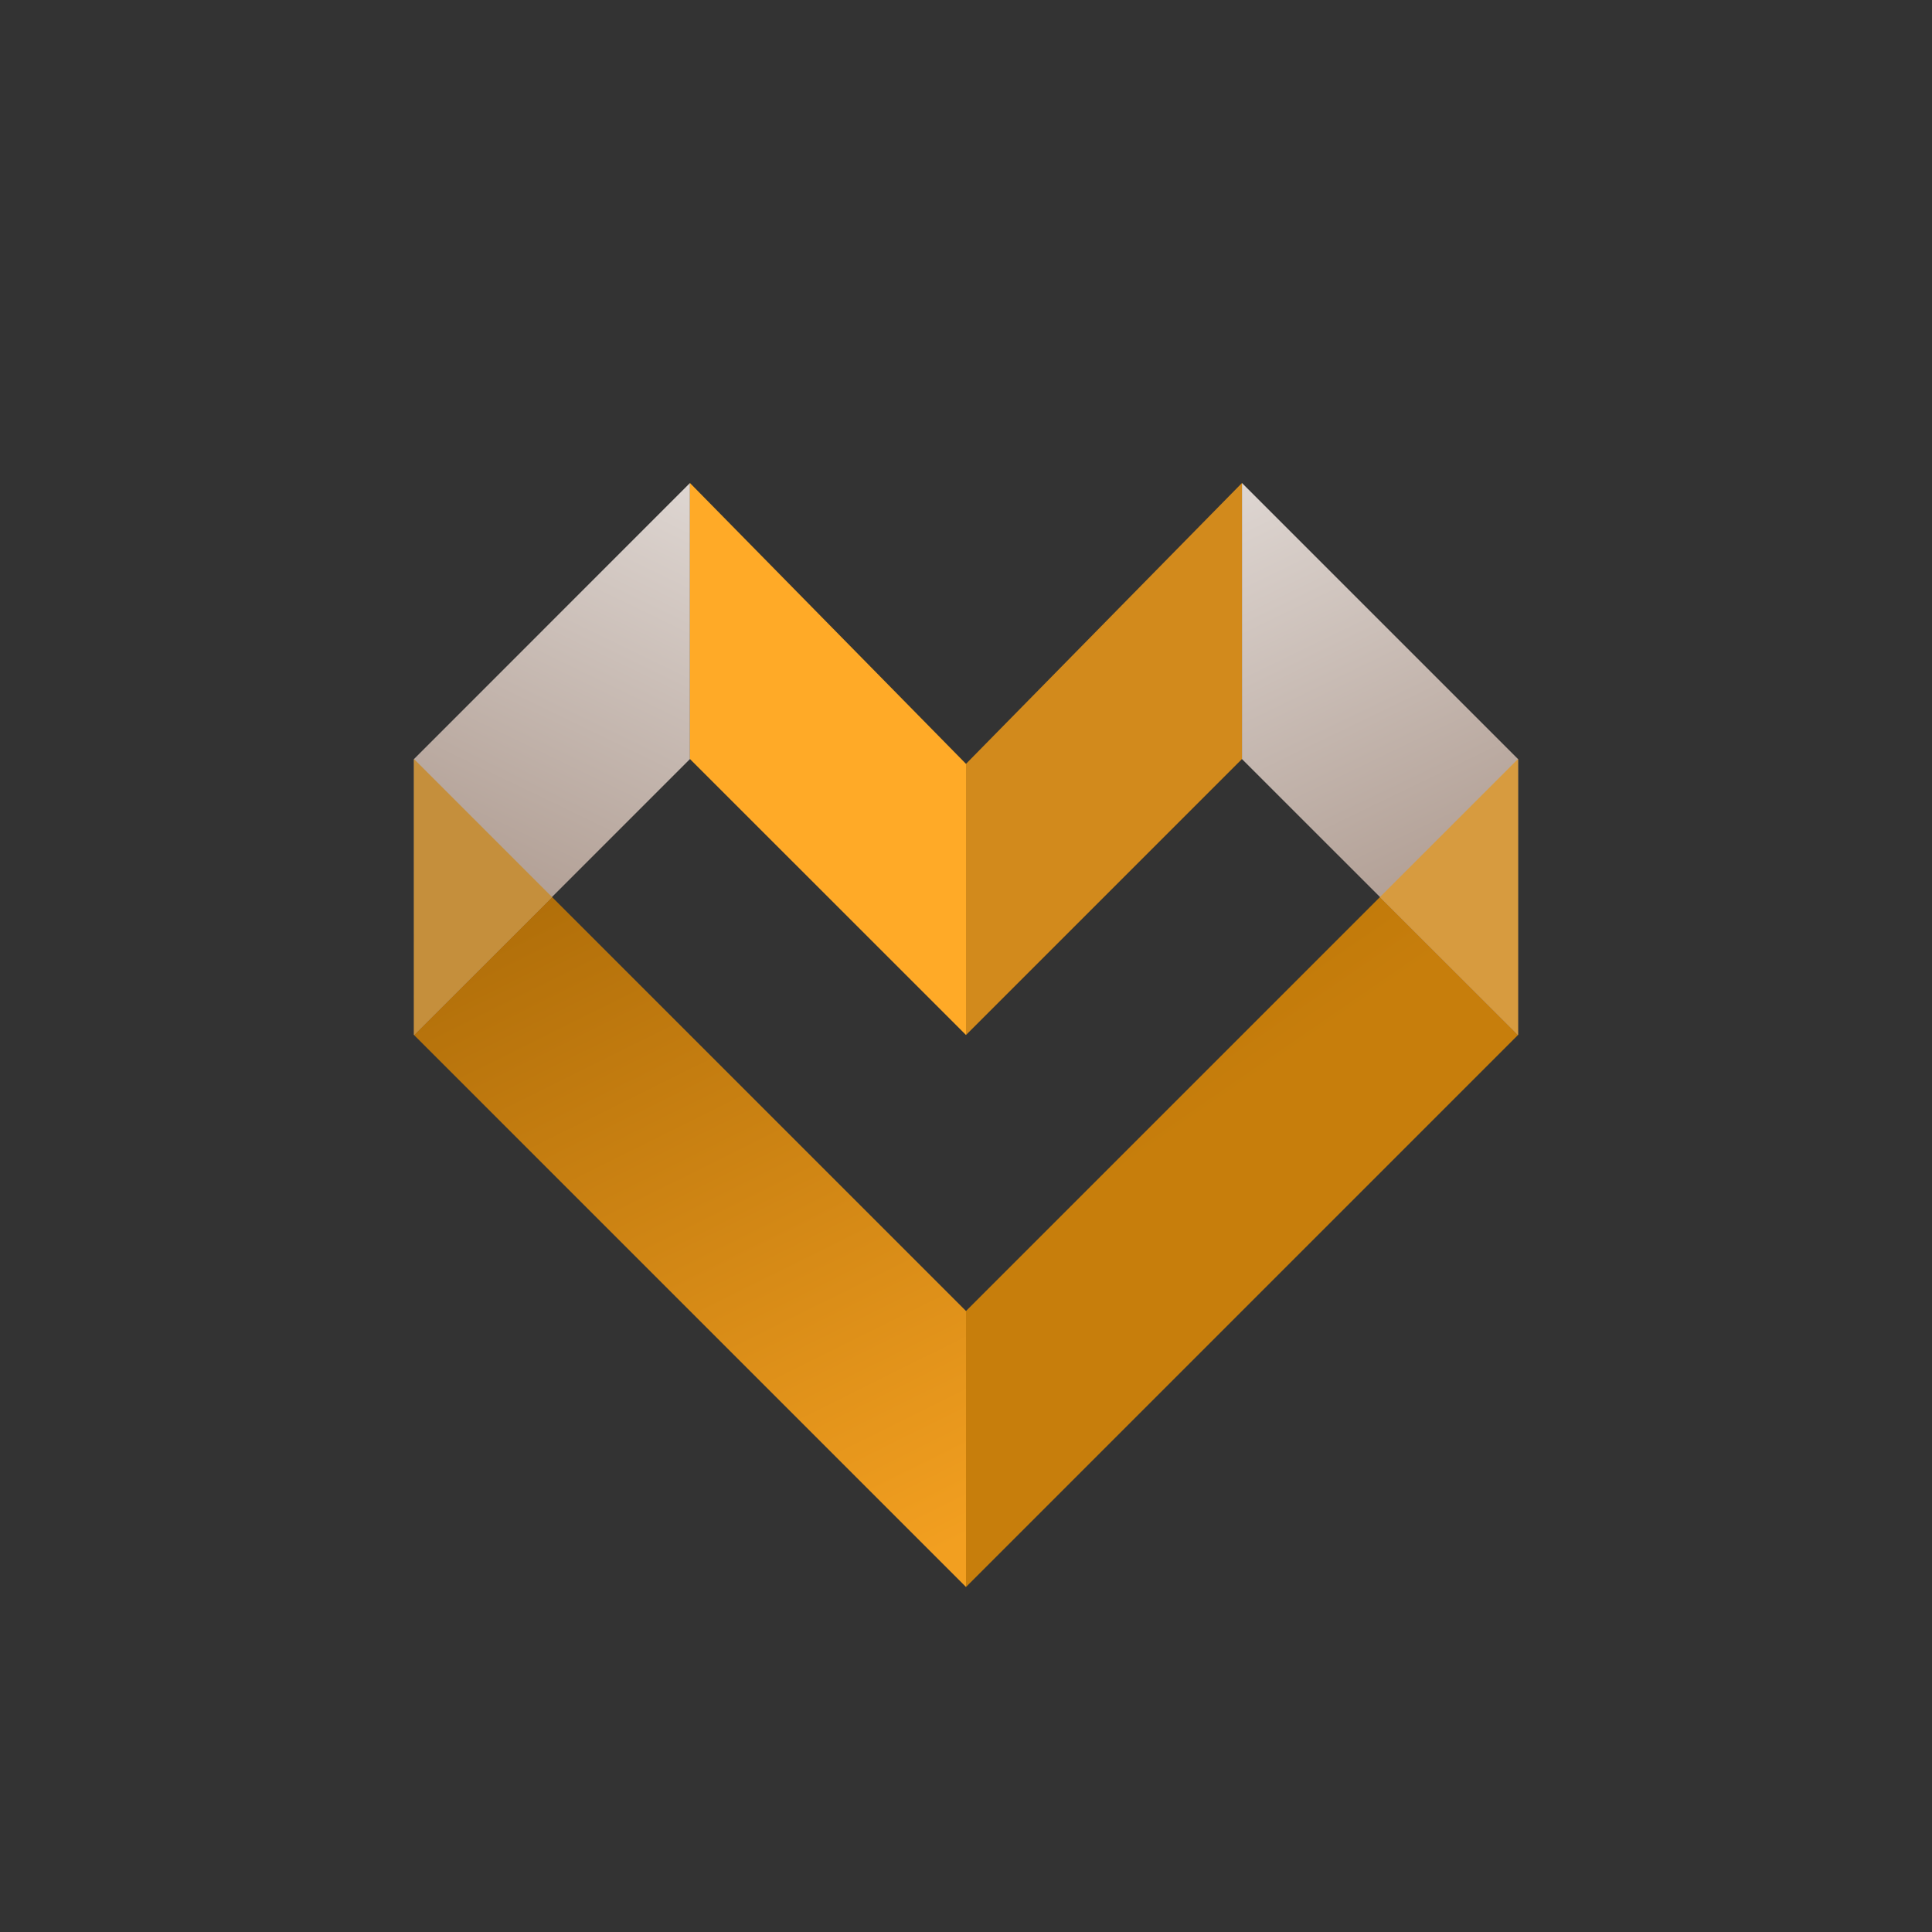 <svg width="24" height="24" viewBox="0 0 24 24" fill="none" xmlns="http://www.w3.org/2000/svg">
<rect x="0" y="0" width="24" height="24" fill="#333333" stroke="none"/>
<path d="M5.143 9.429L12 16.286V19.714L5.143 12.857V9.429Z" fill="url(#paint0_linear_112_4933)"/>
<path d="M5.143 12.857L8.571 9.429V6L5.143 9.429V12.857Z" fill="url(#paint1_linear_112_4933)"/>
<path d="M6.857 11.143L5.143 12.857V9.429L6.857 11.143Z" fill="#C58F3C"/>
<path d="M12 12.857L8.571 9.429V6L12 9.489V12.857Z" fill="#FFAA27"/>
<path d="M18.857 9.429L12 16.286V19.714L18.857 12.857V9.429Z" fill="url(#paint2_linear_112_4933)"/>
<path d="M18.857 12.857L15.428 9.429V6L18.857 9.429V12.857Z" fill="url(#paint3_linear_112_4933)"/>
<path d="M17.143 11.143L18.857 12.857V9.429L17.143 11.143Z" fill="#D79B3F"/>
<path d="M12 12.857L15.428 9.429V6L12 9.489V12.857Z" fill="#D28A1C"/>
<defs>
<linearGradient id="paint0_linear_112_4933" x1="5.143" y1="7.446" x2="12.746" y2="22.75" gradientUnits="userSpaceOnUse">
<stop stop-color="#955A00"/>
<stop offset="0.79" stop-color="#F29F20"/>
</linearGradient>
<linearGradient id="paint1_linear_112_4933" x1="7.834" y1="14.537" x2="13.117" y2="3.609" gradientUnits="userSpaceOnUse">
<stop stop-color="#9E877A"/>
<stop offset="1" stop-color="white"/>
</linearGradient>
<linearGradient id="paint2_linear_112_4933" x1="9.831" y1="11.777" x2="12.458" y2="15.597" gradientUnits="userSpaceOnUse">
<stop stop-color="#B06E07"/>
<stop offset="1" stop-color="#C77E0C"/>
</linearGradient>
<linearGradient id="paint3_linear_112_4933" x1="16.165" y1="14.537" x2="10.883" y2="3.609" gradientUnits="userSpaceOnUse">
<stop stop-color="#9E877A"/>
<stop offset="1" stop-color="white"/>
</linearGradient>
</defs>
</svg>
